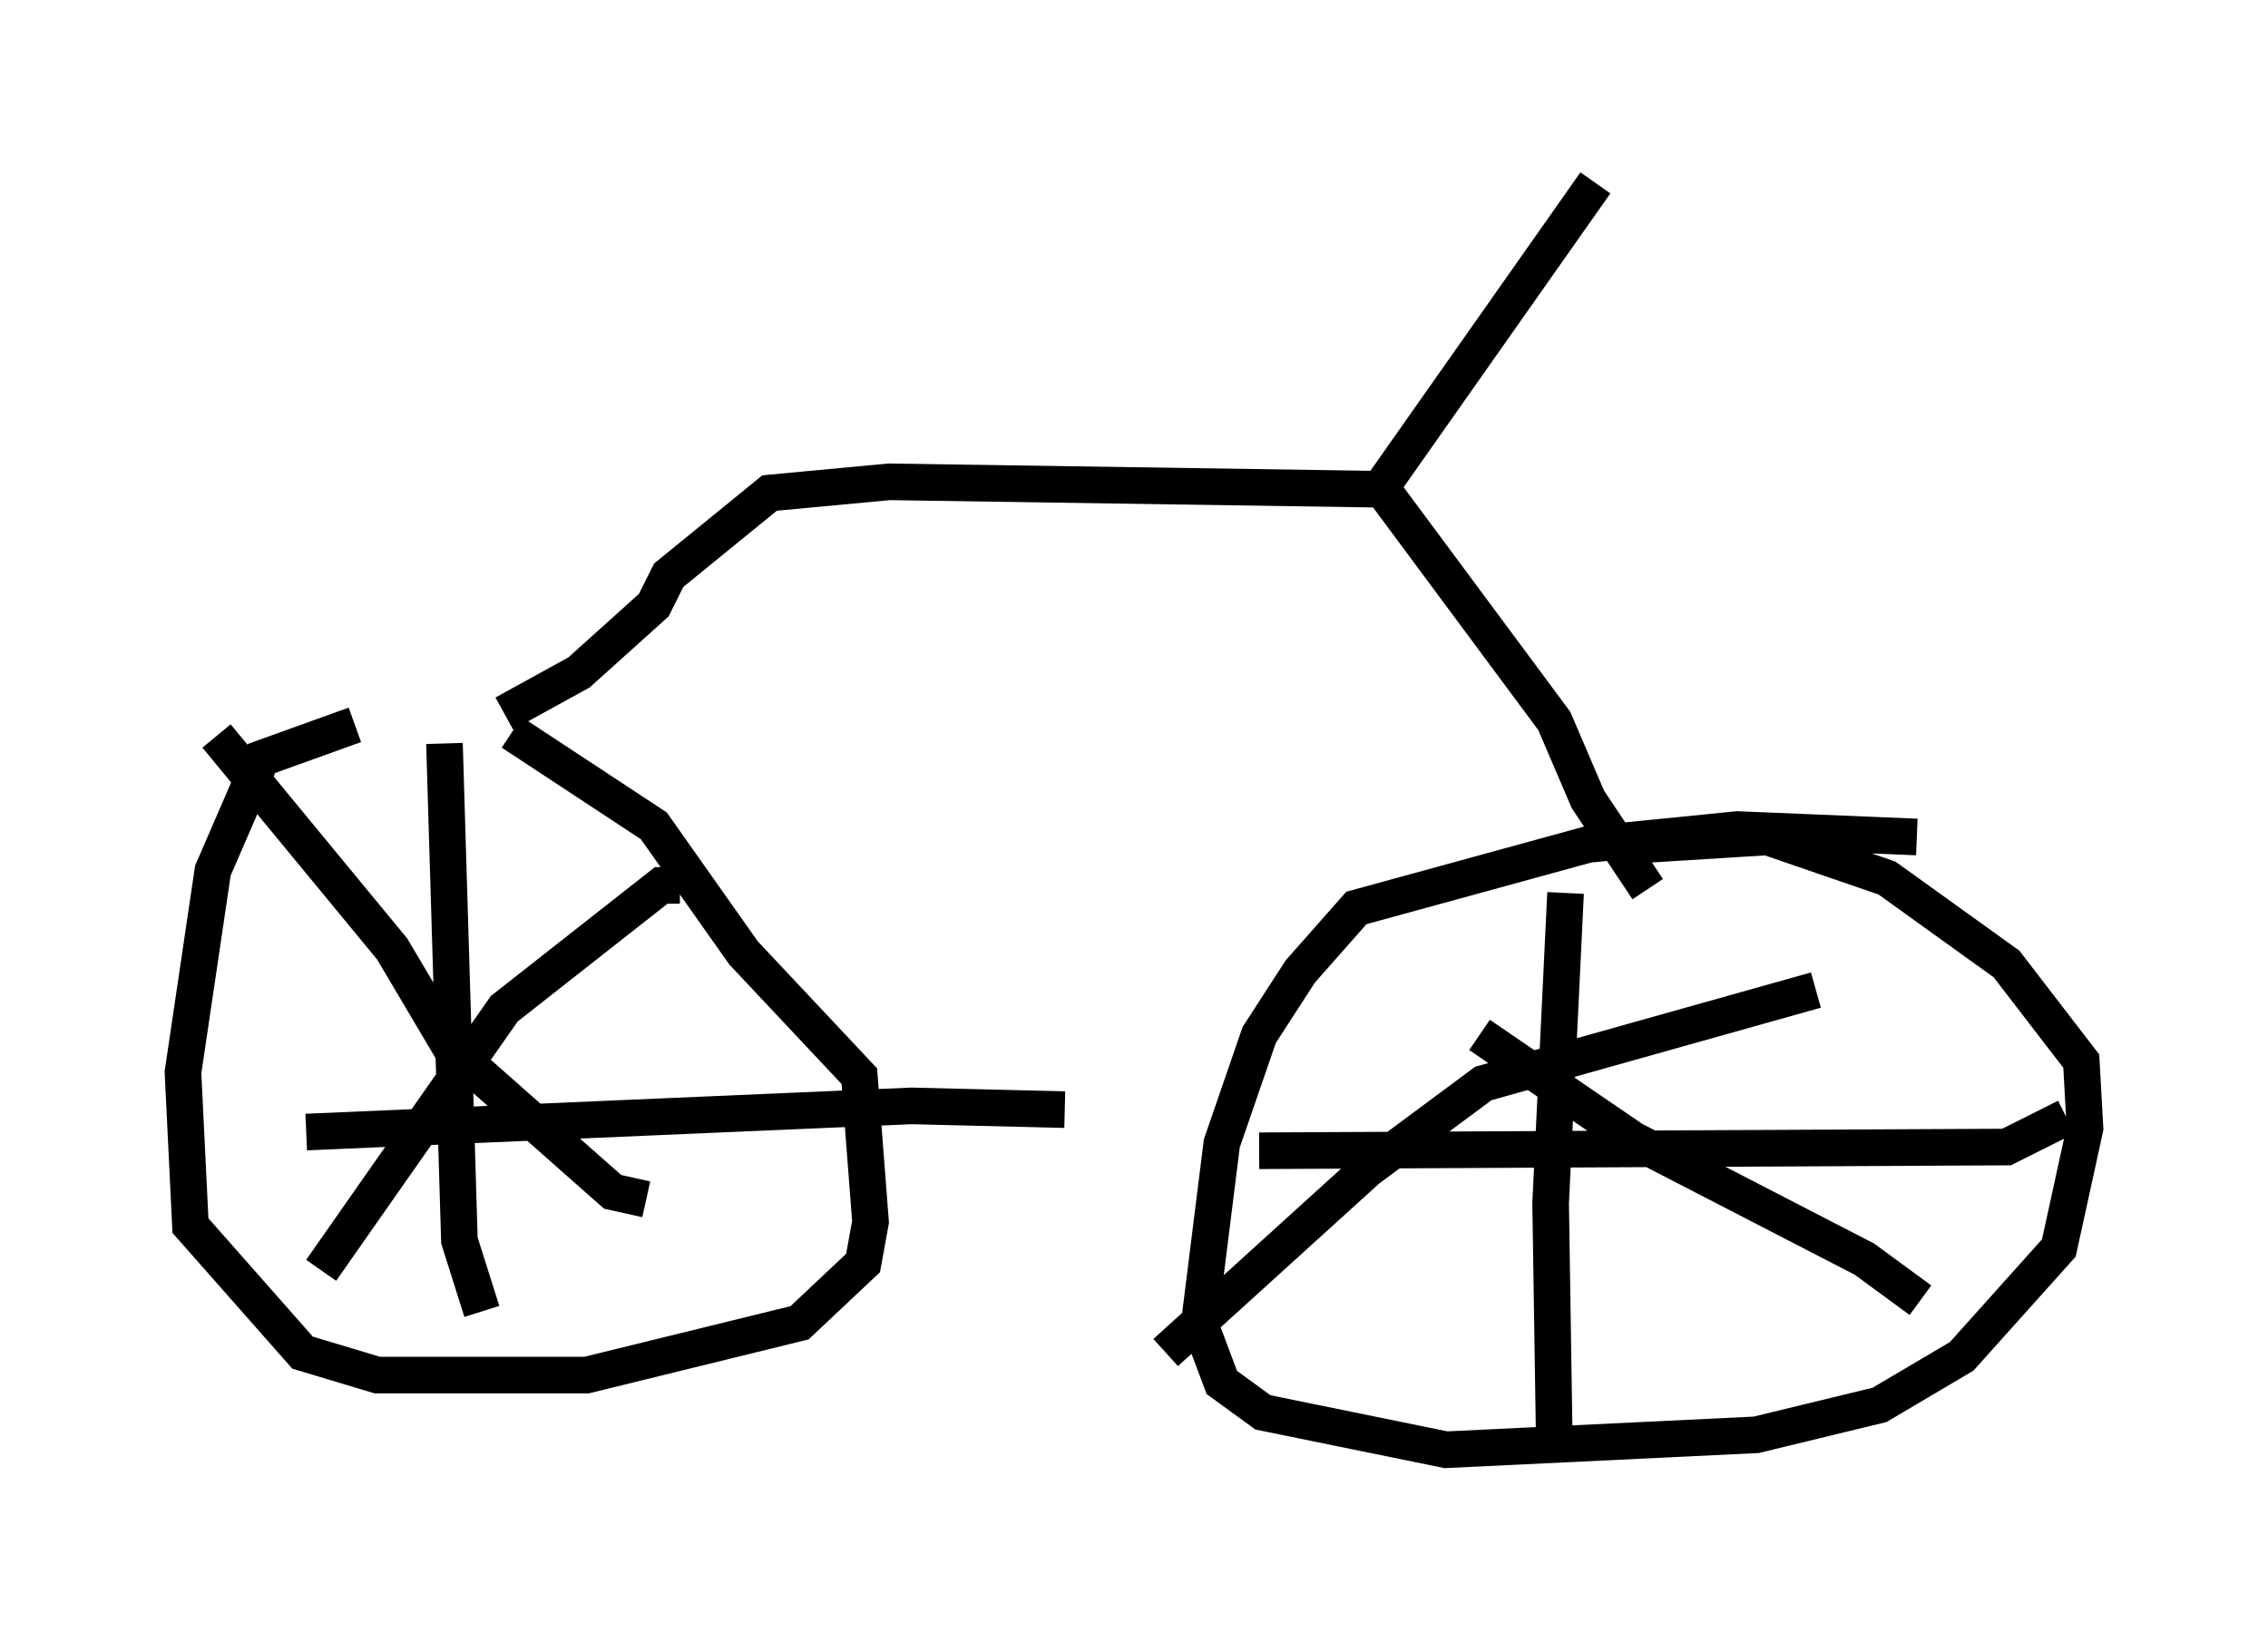<?xml version="1.0" encoding="utf-8" ?>
<svg baseProfile="full" height="44.607" version="1.1" width="61.961" xmlns="http://www.w3.org/2000/svg" xmlns:ev="http://www.w3.org/2001/xml-events" xmlns:xlink="http://www.w3.org/1999/xlink"><defs /><rect fill="white" height="44.607" width="61.961" x="0" y="0" /><path d="M13.983, 19.802 m-4.288, 0.0 l-2.552, 0.919 -1.327, 3.063 l-0.817, 5.513 0.204, 4.185 l3.063, 3.471 2.042, 0.613 l5.717, 0.0 5.819, -1.429 l1.735, -1.633 0.204, -1.123 l-0.306, -3.981 -3.165, -3.369 l-2.45, -3.471 -3.879, -2.552 m38.384, 2.858 l-4.9, -0.204 -4.083, 0.408 l-6.329, 1.735 -1.531, 1.735 l-1.123, 1.735 -1.021, 2.96 l-0.613, 4.9 0.613, 1.633 l1.123, 0.817 5.002, 1.021 l8.473, -0.408 3.369, -0.817 l2.246, -1.327 2.654, -2.96 l0.715, -3.267 -0.102, -1.838 l-2.042, -2.654 -3.267, -2.348 l-3.267, -1.123 -3.267, 0.204 m-2.246, 1.327 l-0.408, 8.473 0.102, 6.635 m-8.065, -8.065 l20.417, -0.102 1.633, -0.817 m-6.84, -3.471 l-9.086, 2.552 -3.165, 2.348 l-5.513, 5.002 m8.575, -8.677 l4.185, 2.858 6.329, 3.267 l1.531, 1.123 m-40.323, -15.211 l0.408, 13.577 0.613, 1.94 m-4.798, -4.9 l16.538, -0.715 4.185, 0.102 m-10.515, -6.125 l-0.51, 0.0 -4.288, 3.369 l-5.002, 7.146 m-2.858, -14.598 l4.798, 5.819 1.633, 2.756 l4.39, 3.879 0.919, 0.204 m-3.879, -13.271 l2.042, -1.123 2.042, -1.838 l0.408, -0.817 2.756, -2.246 l3.267, -0.306 13.475, 0.204 l4.696, 6.329 0.919, 2.144 l1.633, 2.45 m-7.248, -11.025 l5.819, -8.269 " fill="none" stroke="black" stroke-width="1" /></svg>